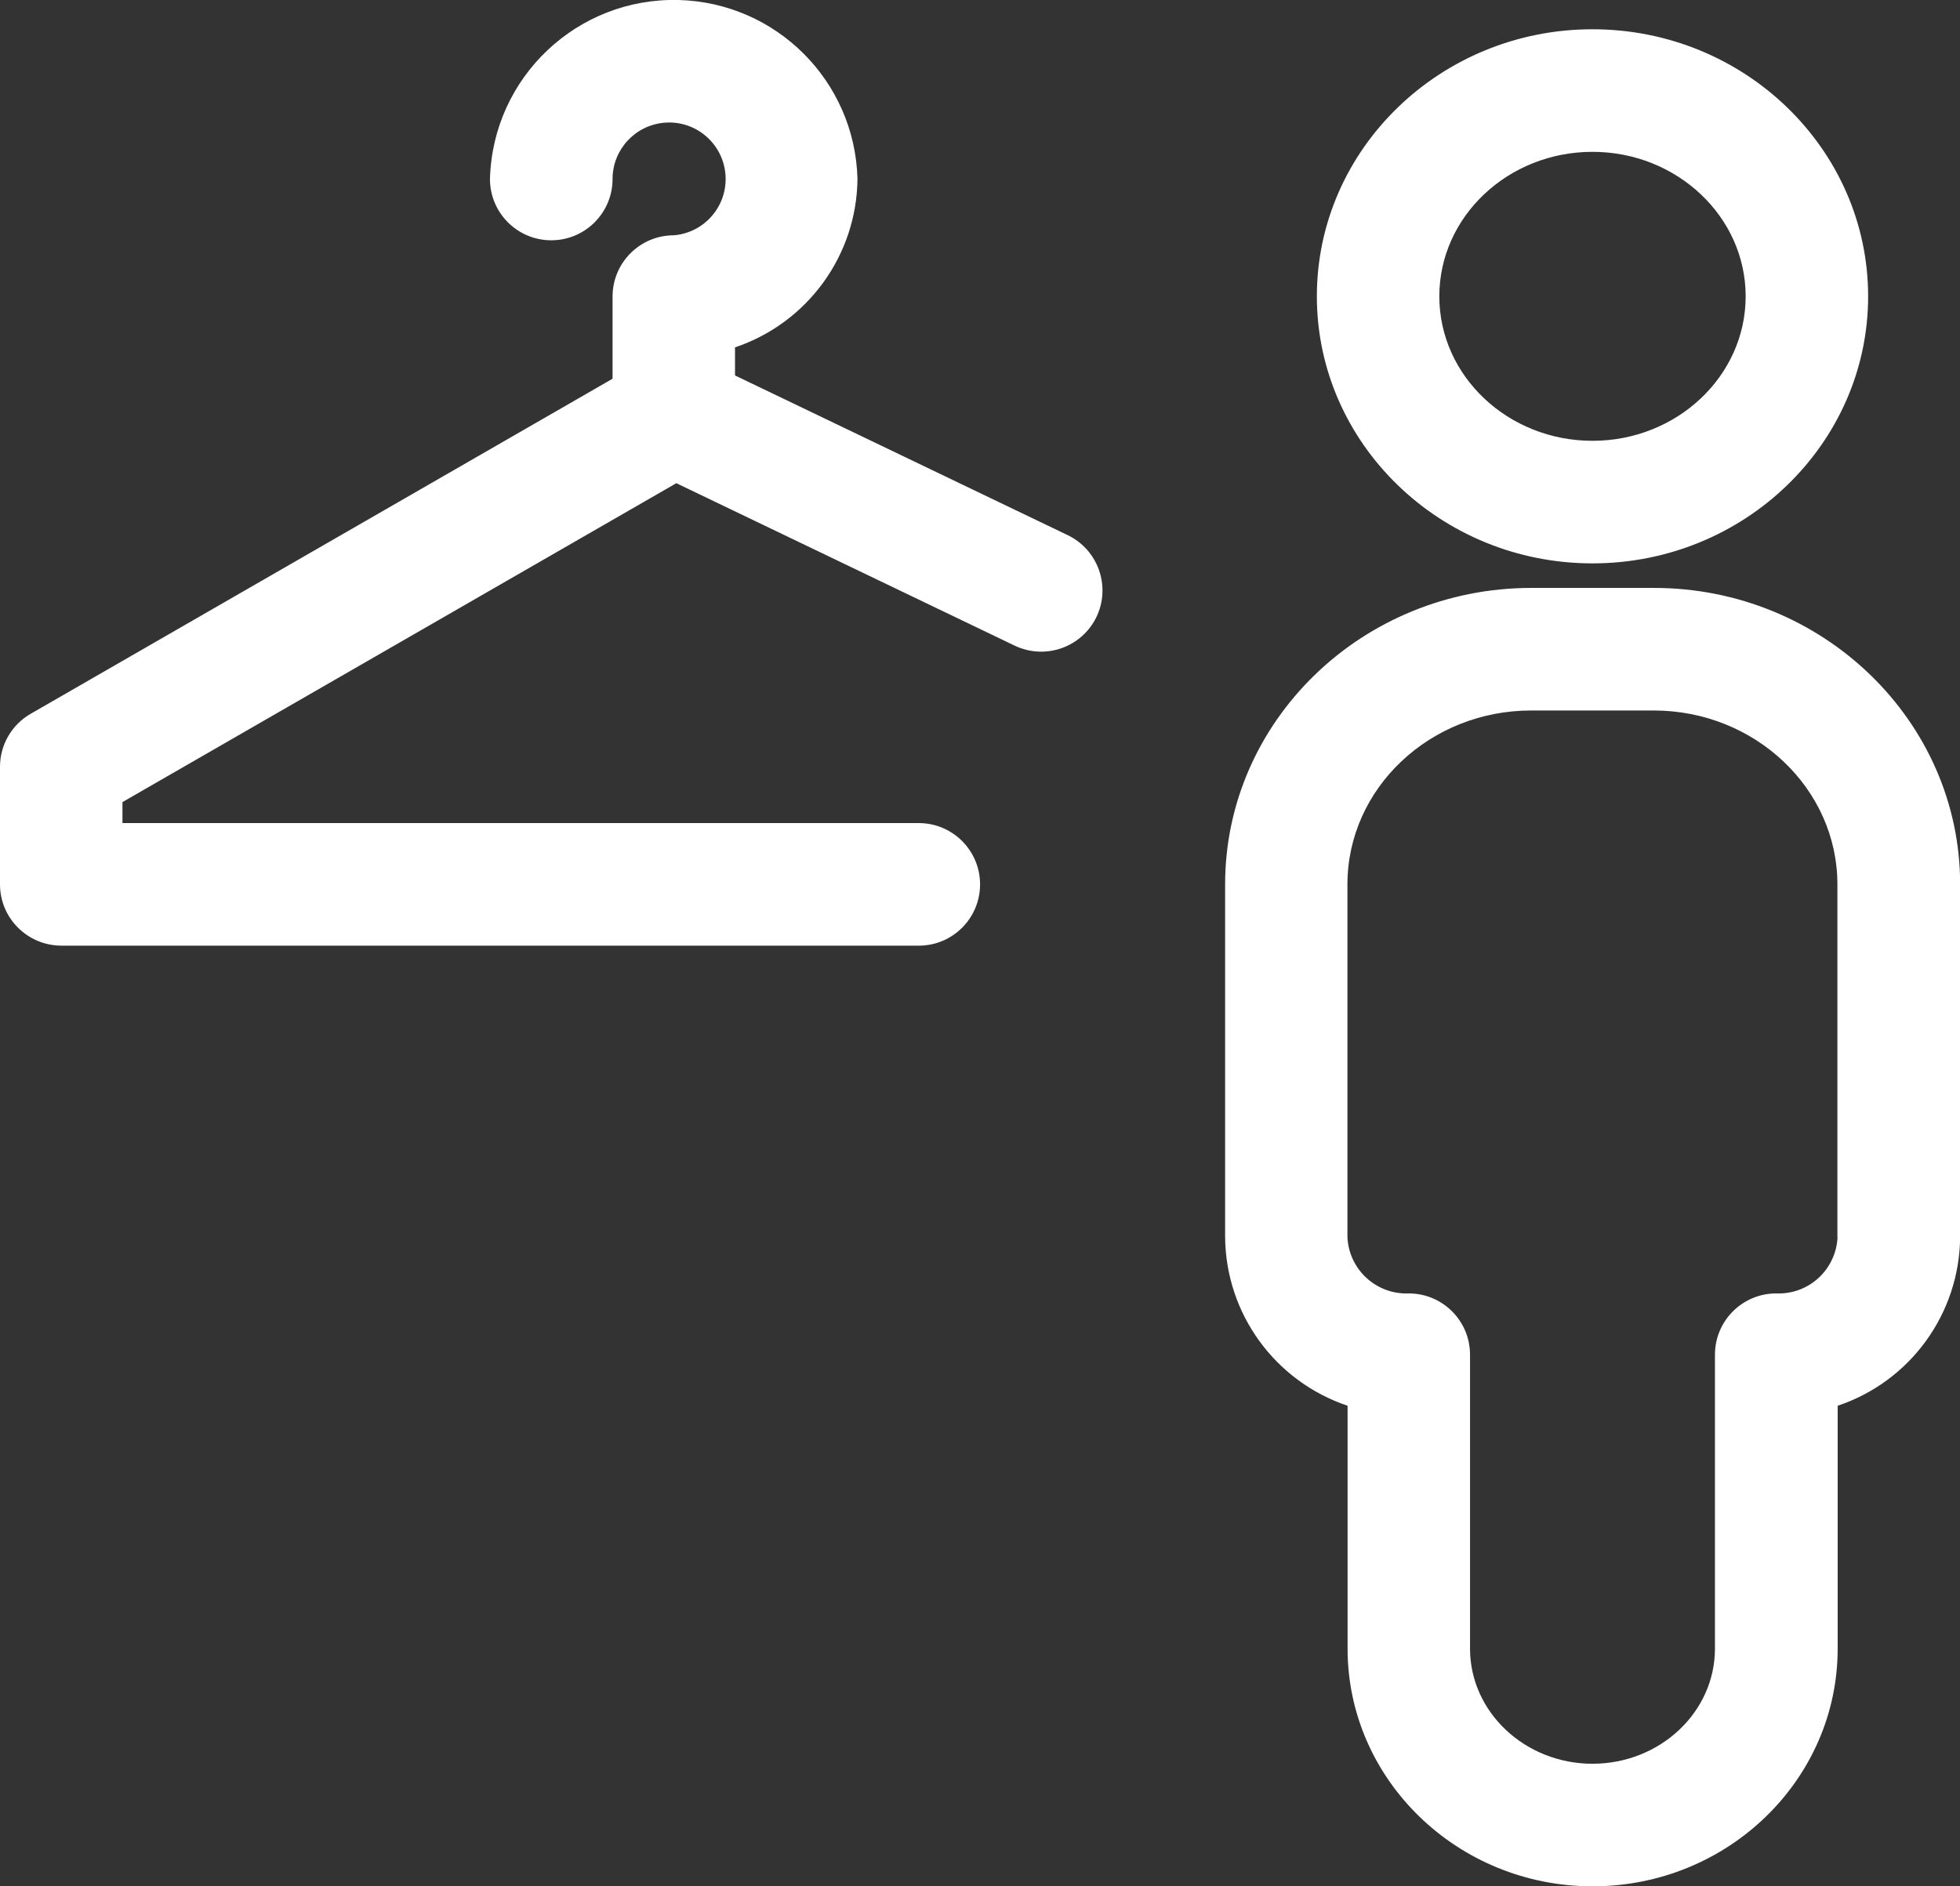 <?xml version="1.0" encoding="UTF-8"?><svg id="Artwork" xmlns="http://www.w3.org/2000/svg" viewBox="0 0 149.33 143.73"><rect x="0" y="0" width="149.33" height="143.73" fill="#333333" stroke="none"/><path d="m121.33,42.93c11.58,0,21-9.13,21-20.35s-9.42-20.35-21-20.35-21,9.13-21,20.35c0,11.22,9.42,20.35,21,20.35Zm0-31.36c6.43,0,11.67,4.94,11.67,11.01s-5.23,11.01-11.67,11.01-11.67-4.94-11.67-11.01c0-6.07,5.23-11.01,11.67-11.01h0Zm4.67,33.23h-9.33c-12.87,0-23.33,10.13-23.33,22.59v26.88c.05,5.84,3.8,10.99,9.33,12.85v18.51c0,9.98,8.37,18.11,18.67,18.11s18.67-8.12,18.67-18.11v-18.51c5.53-1.85,9.28-7.01,9.33-12.85v-26.88c0-12.45-10.47-22.59-23.33-22.59h0Zm14,49.47c-.11,2.47-2.19,4.39-4.67,4.29-2.58,0-4.67,2.09-4.67,4.67h0v22.4c0,4.84-4.19,8.77-9.33,8.77s-9.33-3.94-9.33-8.77v-22.4c0-2.58-2.09-4.67-4.67-4.67h0c-2.47.1-4.56-1.82-4.67-4.29v-26.88c0-7.31,6.28-13.25,14-13.25h9.33c7.72,0,14,5.95,14,13.25v26.88Zm-56.46-47.26c-1.12,2.32-3.9,3.3-6.23,2.19l-25.78-12.38L9.33,61.12v1.6h60.67c2.58,0,4.67,2.09,4.67,4.67s-2.09,4.67-4.67,4.67H4.67C2.09,72.05,0,69.96,0,67.39v-8.96c0-1.67.89-3.21,2.34-4.04l44.33-25.53v-6.26c0-2.58,2.09-4.67,4.67-4.67h0c2.37-.2,4.13-2.28,3.93-4.65-.2-2.37-2.28-4.13-4.65-3.93-2.23.19-3.95,2.05-3.95,4.29,0,2.58-2.09,4.67-4.67,4.67s-4.67-2.09-4.67-4.67C37.54,5.89,43.98-.2,51.71,0c7.44.2,13.42,6.18,13.62,13.62-.05,5.83-3.8,10.99-9.33,12.85v2.14l25.35,12.17c2.32,1.12,3.3,3.9,2.19,6.23Z" style="fill:#fff;"/></svg>